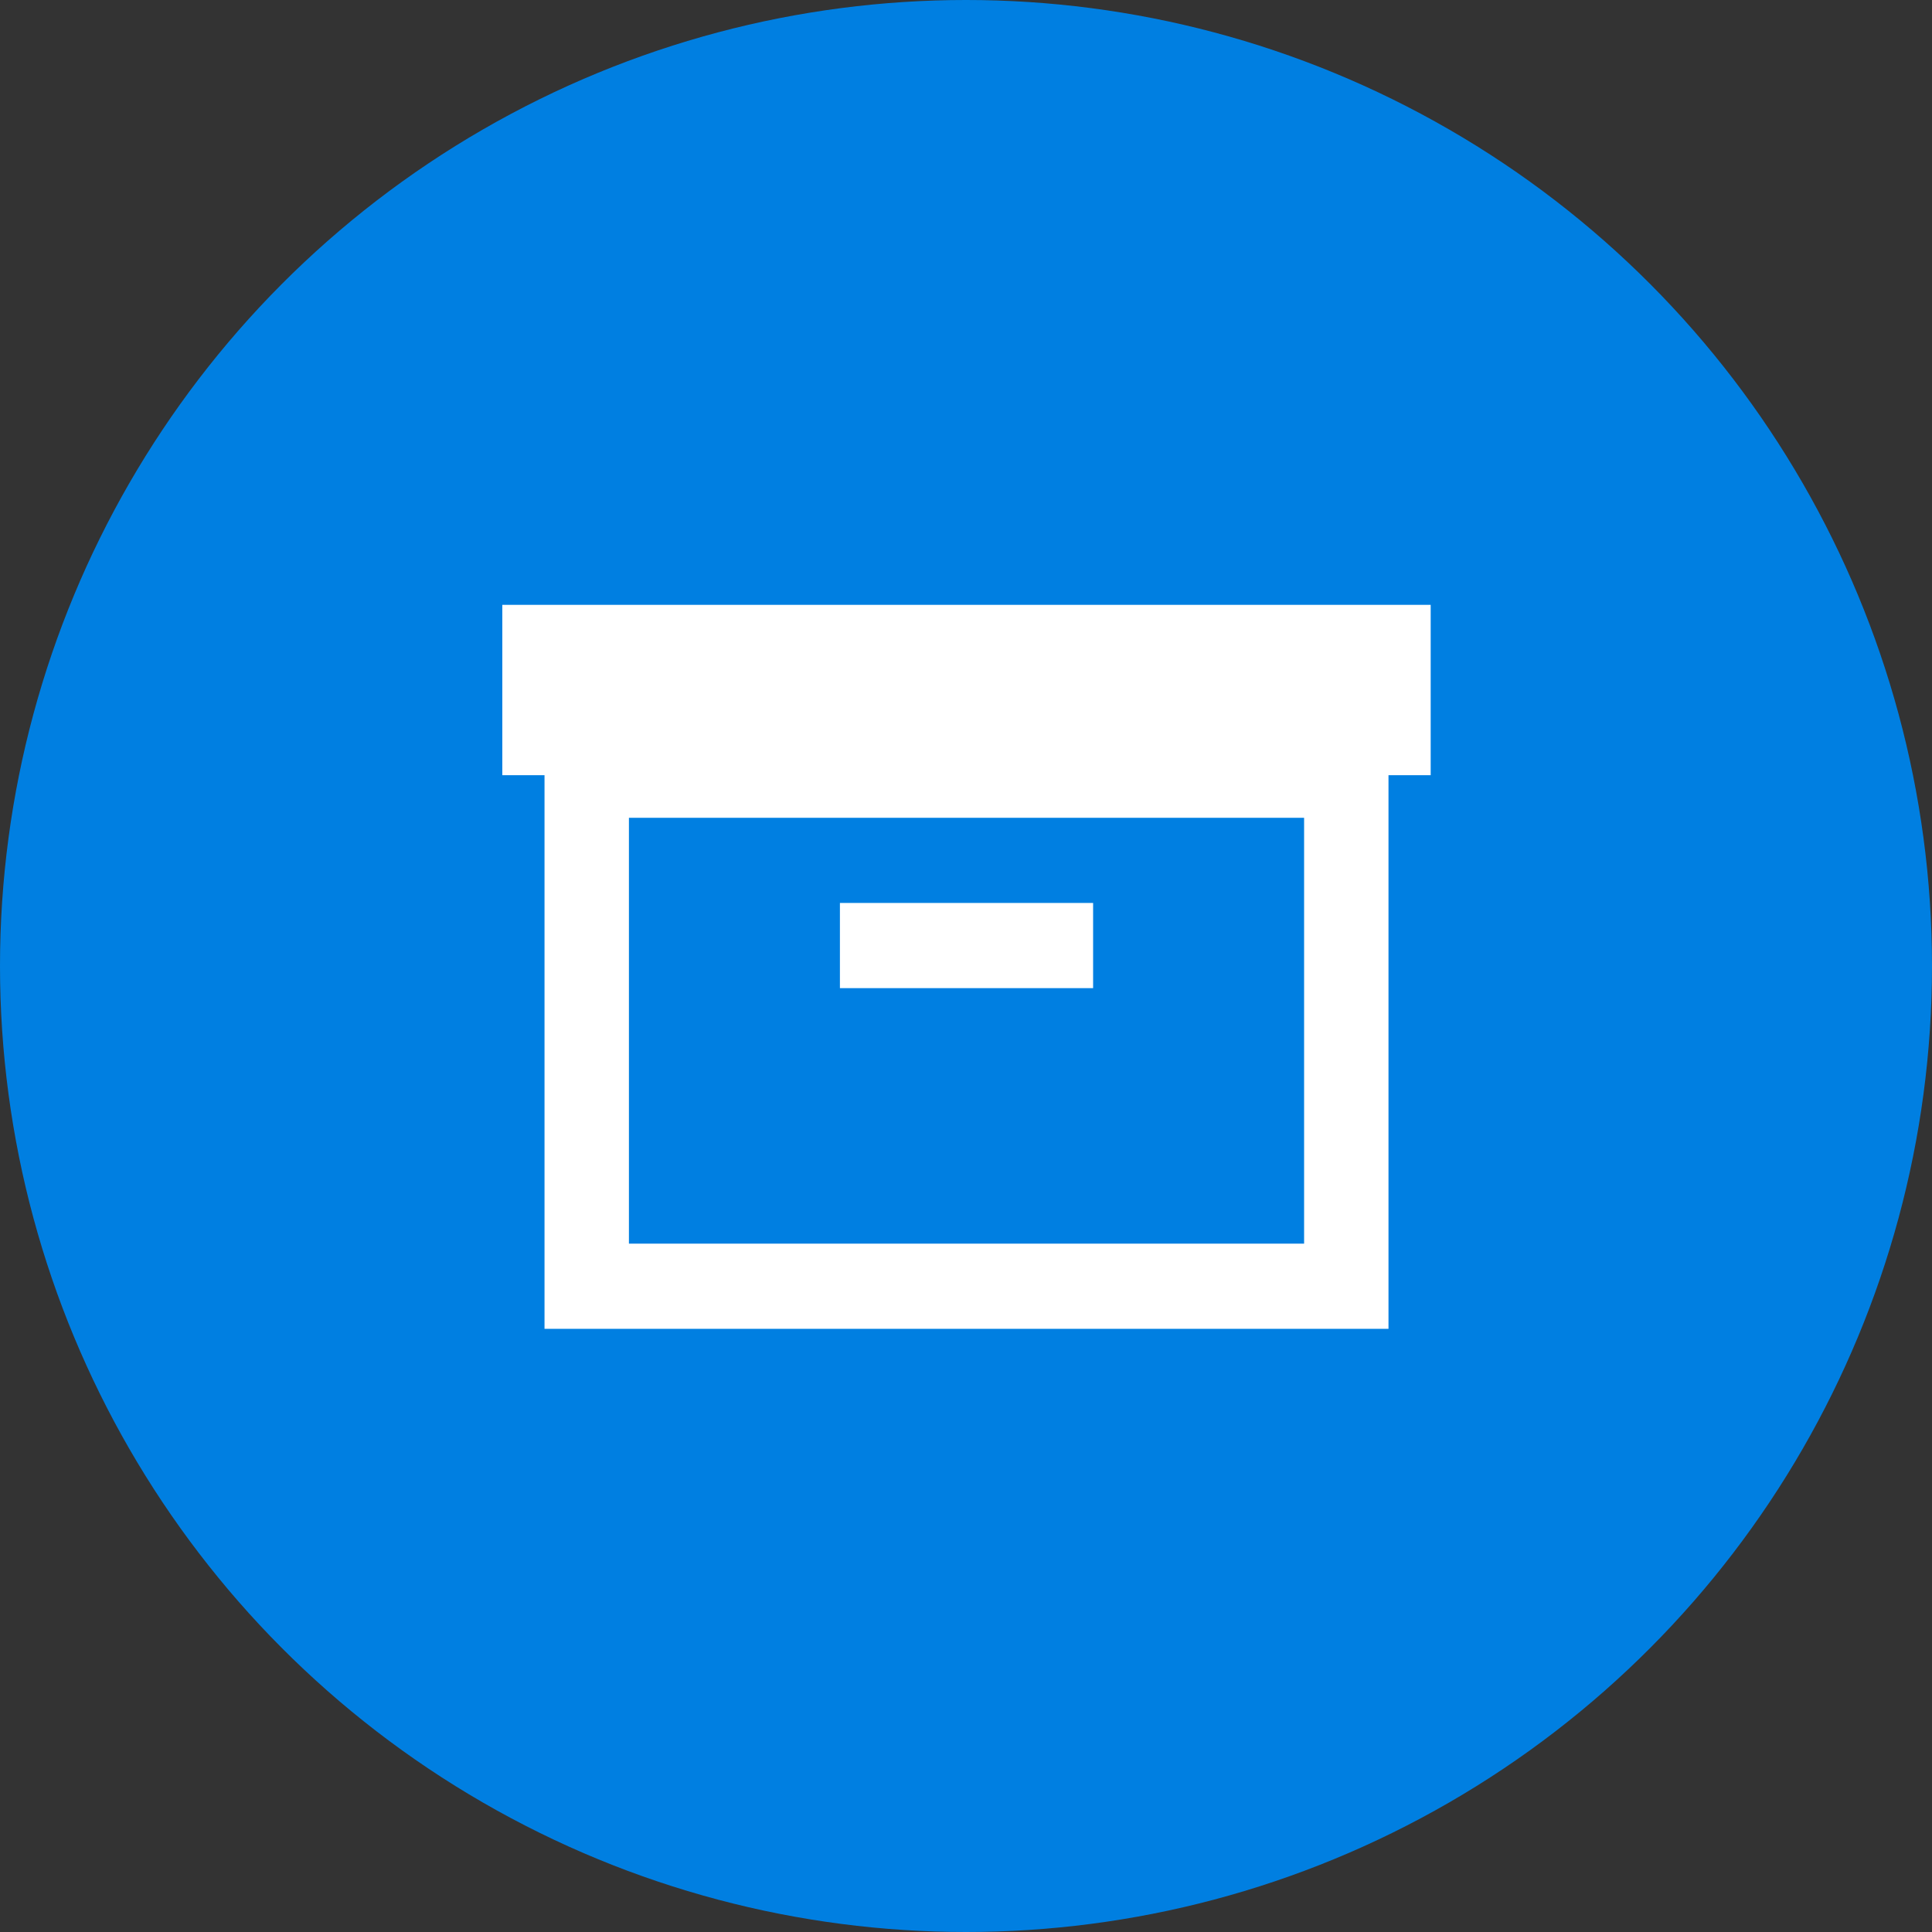 <?xml version="1.0" encoding="UTF-8"?>
<svg width="100px" height="100px" viewBox="0 0 100 100" version="1.1" xmlns="http://www.w3.org/2000/svg" xmlns:xlink="http://www.w3.org/1999/xlink">
    <rect x="0" y="0" width="100" height="100" fill="#333333" stroke="none"/>
    <!-- Generator: Sketch 39.1 (31720) - http://www.bohemiancoding.com/sketch -->
    <title>File Sharing</title>
    <desc>Created with Sketch.</desc>
    <defs></defs>
    <g id="Page-1" stroke="none" stroke-width="1" fill="none" fill-rule="evenodd">
        <g id="File-Sharing">
            <g id="Categories">
                <g id="File-Sharing">
                    <circle id="Background" fill="#007FE1" cx="50" cy="50" r="50"></circle>
                    <g id="file_sharing" transform="translate(26, 31)" fill="#FFFFFF">
                        <polygon id="Fill-1" points="17.474 15.737 30.579 15.737 30.579 20.146 17.474 20.146"></polygon>
                        <path d="M0,0.307 L0,9.124 L2.184,9.124 L2.184,37.78 L45.868,37.78 L45.868,9.124 L48.052,9.124 L48.052,0.307 L0,0.307 L0,0.307 L0,0.307 Z M6.553,33.371 L6.553,11.329 L41.5,11.329 L41.5,33.371 L6.553,33.371 L6.553,33.371 L6.553,33.371 Z" id="Fill-3"></path>
                    </g>
                </g>
            </g>
        </g>
    </g>
</svg>